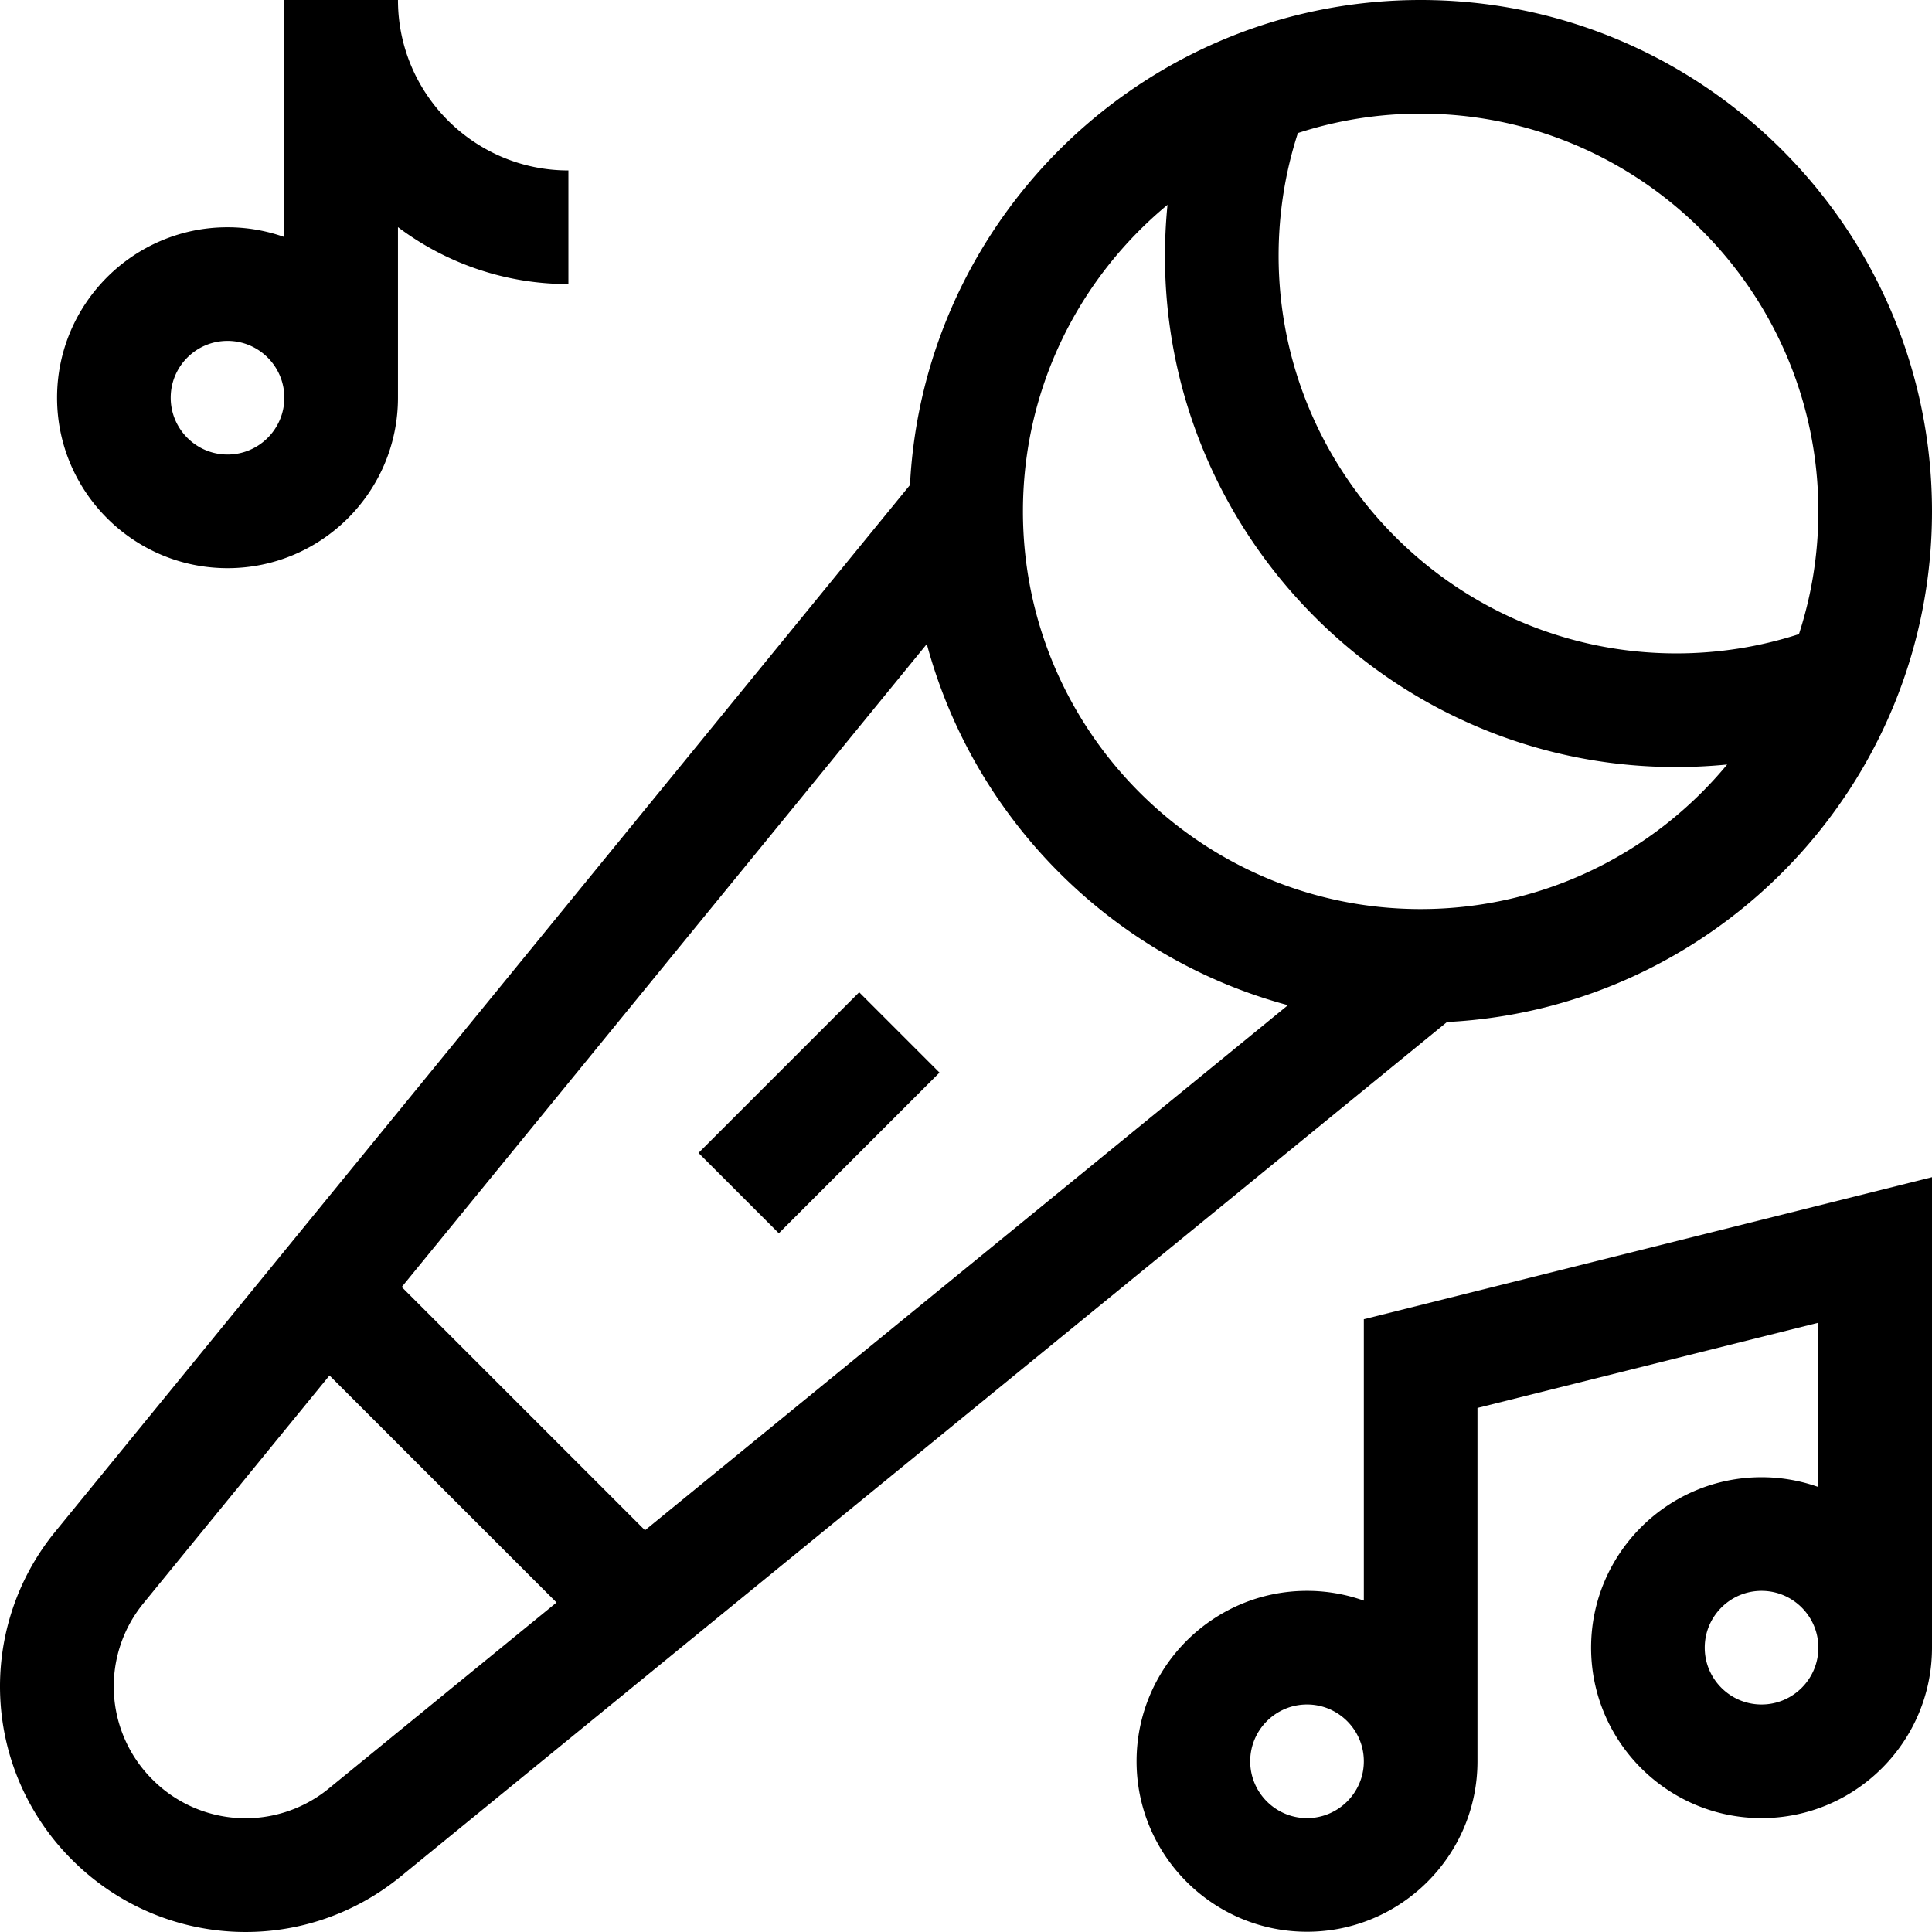 <svg xmlns="http://www.w3.org/2000/svg" version="1.1" xmlns:xlink="http://www.w3.org/1999/xlink" xmlns:svgjs="http://svgjs.com/svgjs" width="512" height="512" x="0" y="0" viewBox="0 0 510.066 510.066" style="enable-background:new 0 0 512 512" xml:space="preserve" class=""><g><path d="M60.066 150c24.813 0 45-20.187 45-45V59.965C117.609 69.4 133.198 75 150.066 75V45c-24.813 0-45-20.187-45-45h-30v62.58a44.79 44.79 0 0 0-15-2.58c-24.813 0-45 20.186-45 45s20.187 45 45 45zm0-60c8.271 0 15 6.729 15 15s-6.729 15-15 15-15-6.728-15-15 6.729-15 15-15zM360.066 422.58a44.79 44.79 0 0 0-15-2.58c-24.813 0-45 20.187-45 45 0 24.814 20.187 45 45 45s45-20.186 45-45v-93.288l90-22.5v43.368a44.79 44.79 0 0 0-15-2.58c-24.813 0-45 20.187-45 45 0 24.814 20.187 45 45 45s45-20.186 45-45V310.788l-150 37.5zm105 27.42c-8.271 0-15-6.728-15-15 0-8.271 6.729-15 15-15s15 6.729 15 15c0 8.272-6.729 15-15 15zm-120 30c-8.271 0-15-6.728-15-15 0-8.271 6.729-15 15-15s15 6.729 15 15c0 8.272-6.729 15-15 15zM184.41 304.384l42.42-42.42 21.209 21.21-42.42 42.42z" fill="#000000" data-original="#000000" class=""></path><path d="M510.066 135c0-74.439-60.561-135-135-135-72.108 0-131.193 56.827-134.823 128.049L14.67 404.261a64.579 64.579 0 0 0 4.368 86.769c23.488 23.488 60.782 25.588 86.768 4.367l276.211-225.573c71.222-3.631 128.049-62.716 128.049-134.824zm-30 0c0 11.307-1.804 22.199-5.126 32.412-10.413 3.375-21.272 5.088-32.374 5.088-57.897 0-105-47.103-105-105 0-11.102 1.713-21.961 5.088-32.374A104.616 104.616 0 0 1 375.066 30c57.897 0 105 47.103 105 105zM308.23 54.08c-8.369 84.94 62.993 156.107 147.757 147.758C436.712 225.133 407.593 240 375.066 240c-57.897 0-105-47.103-105-105 0-32.527 14.868-61.645 38.164-80.92zm31.799 211.299L170.284 404.005l-64.223-64.223 138.626-169.745c12.462 46.328 49.014 82.881 95.342 95.342zM86.83 472.16a34.668 34.668 0 0 1-46.579-2.344 34.667 34.667 0 0 1-2.344-46.579l49.083-60.102 59.941 59.942z" fill="#000000" data-original="#000000" class=""></path></g></svg>